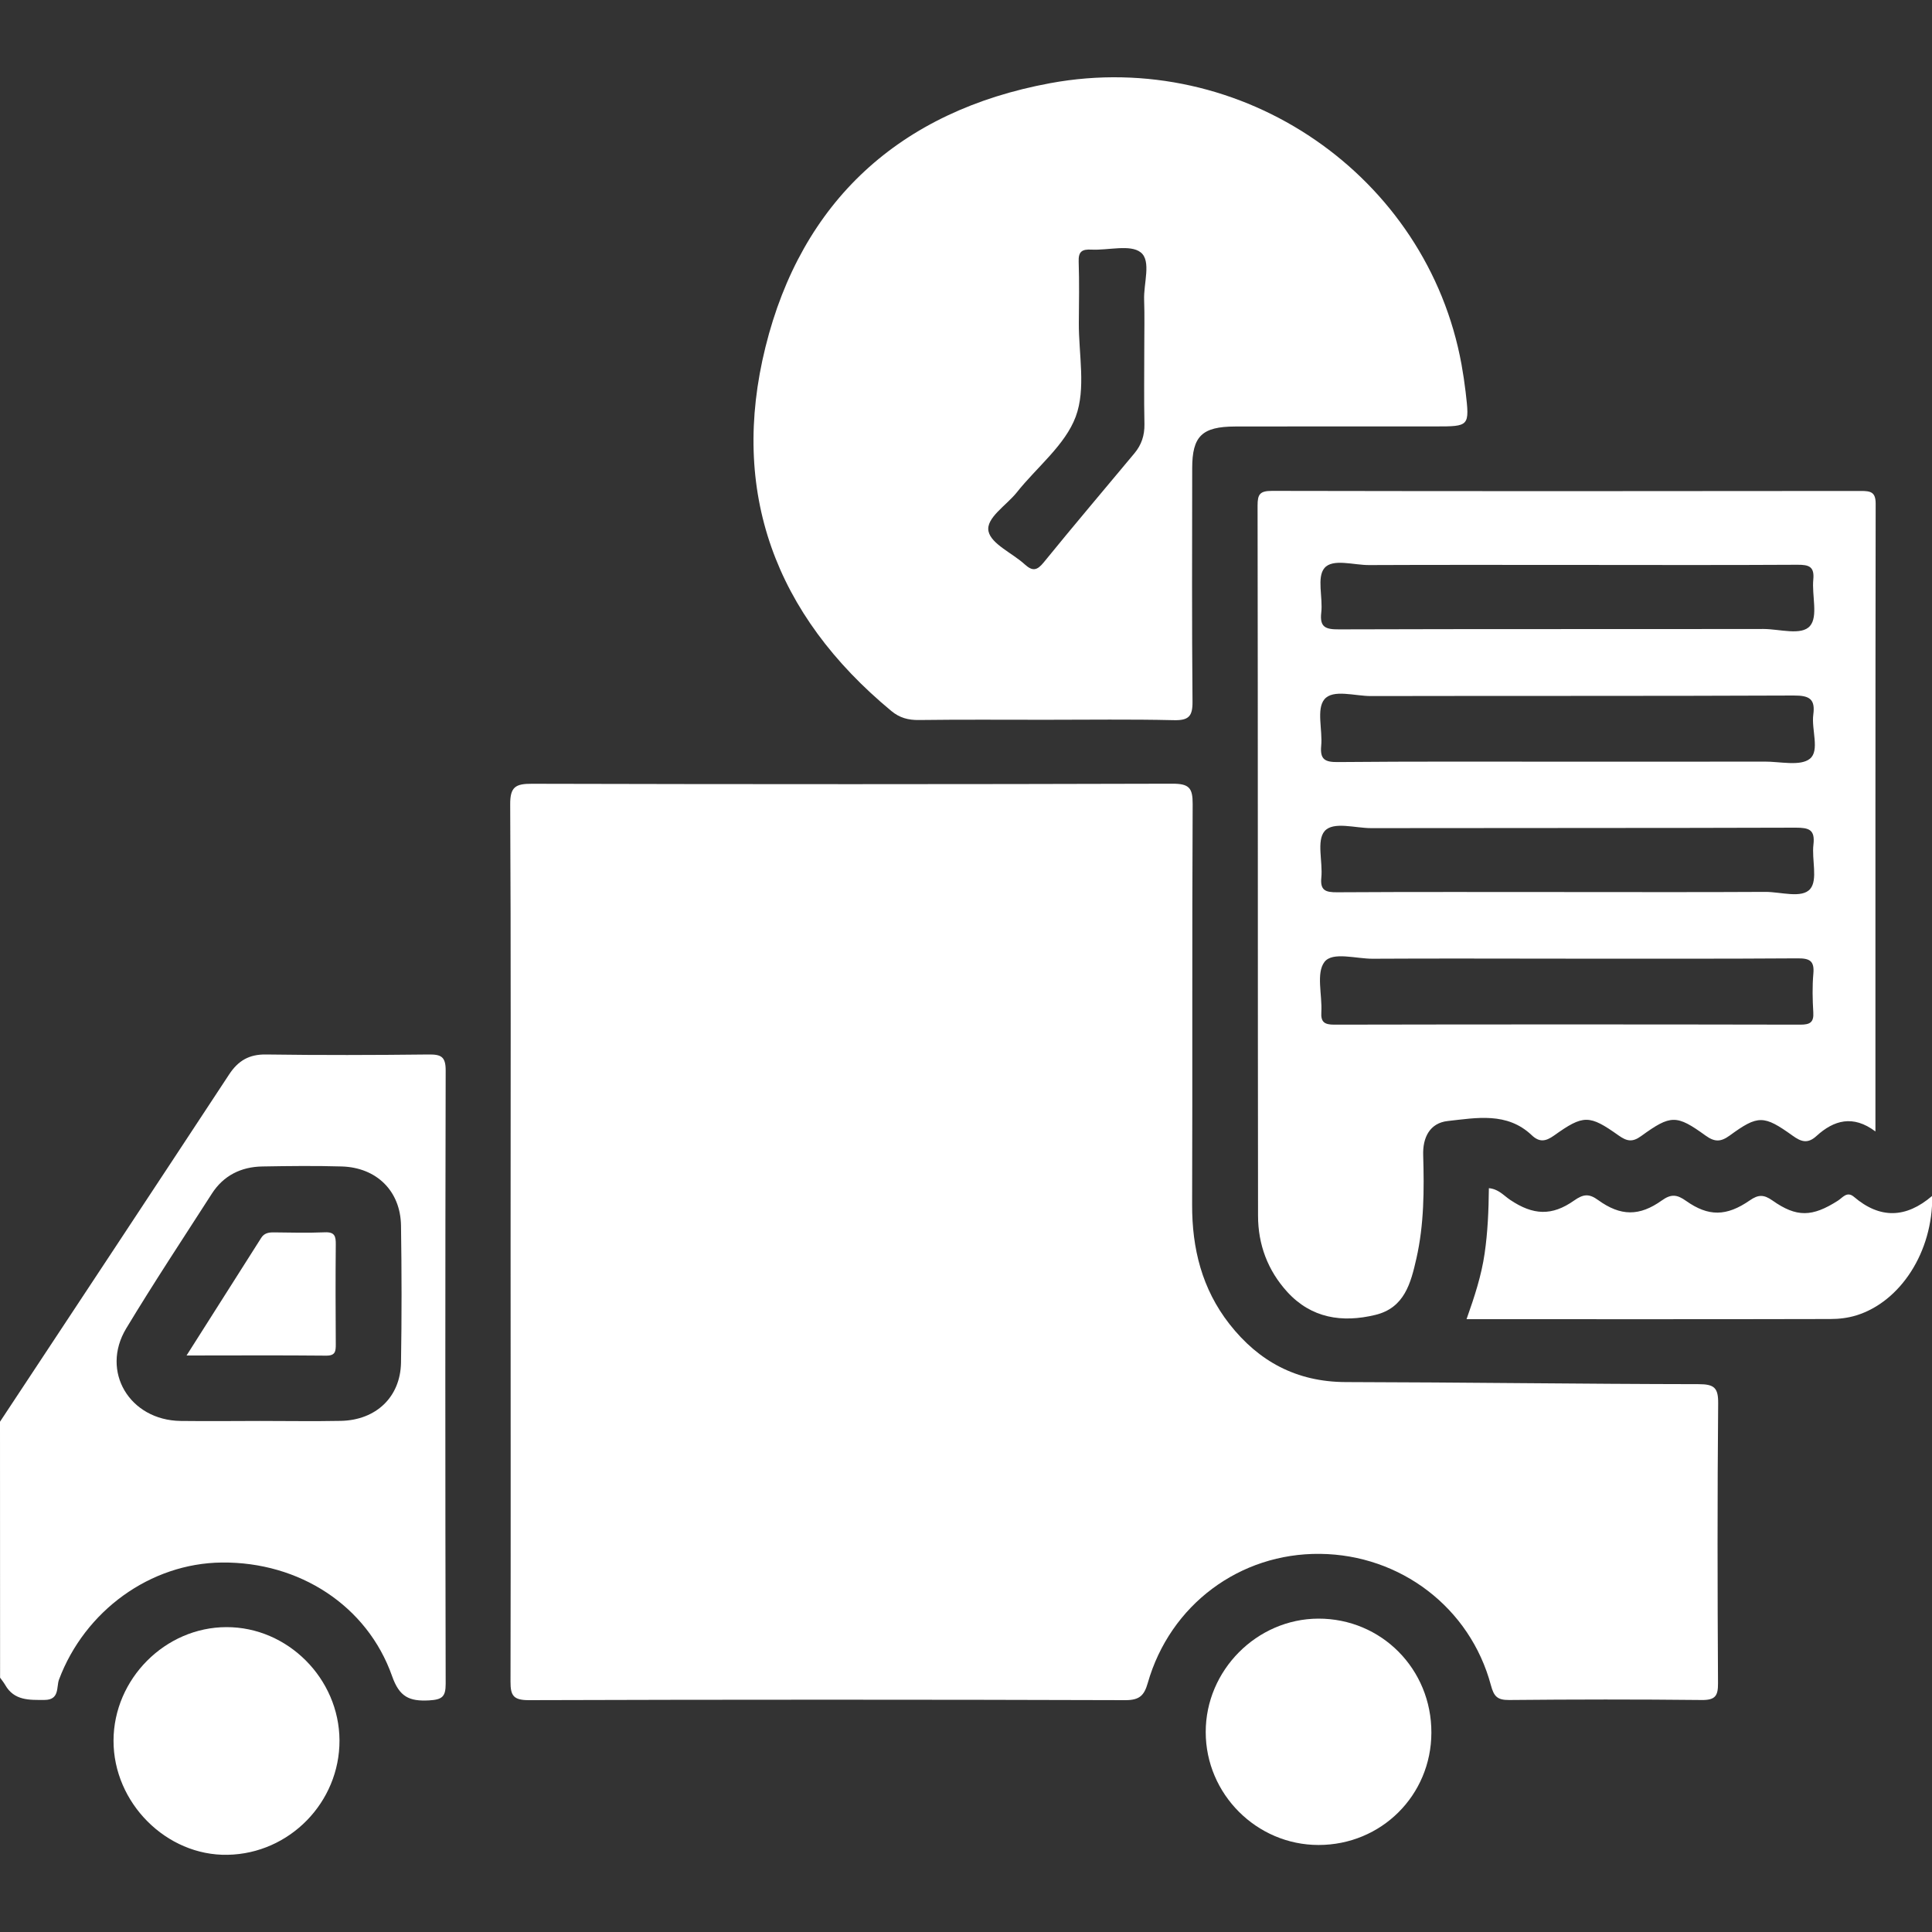 <svg width="25" height="25" viewBox="0 0 25 25" fill="none" xmlns="http://www.w3.org/2000/svg">
<rect x="0" y="0" width="25" height="25" fill="#333333" stroke="none"/>
<g clip-path="url(#clip0_341_279)">
<path d="M0 18.397C0.989 16.9 1.979 15.403 2.965 13.903C3.082 13.725 3.224 13.641 3.445 13.645C4.145 13.655 4.845 13.653 5.545 13.645C5.708 13.643 5.767 13.673 5.767 13.85C5.761 16.496 5.761 19.143 5.767 21.789C5.767 21.958 5.72 21.993 5.552 22.003C5.295 22.017 5.168 21.957 5.074 21.69C4.752 20.776 3.872 20.209 2.871 20.219C1.945 20.228 1.097 20.844 0.763 21.735C0.729 21.828 0.773 21.996 0.579 21.997C0.38 21.998 0.184 22.008 0.067 21.803C0.048 21.77 0.023 21.74 0.001 21.709C0 20.605 0 19.501 0 18.397ZM3.362 18.387C3.712 18.387 4.062 18.393 4.412 18.386C4.867 18.376 5.181 18.077 5.189 17.633C5.199 17.041 5.198 16.45 5.189 15.858C5.182 15.412 4.874 15.108 4.423 15.094C4.081 15.084 3.739 15.088 3.397 15.094C3.119 15.098 2.892 15.212 2.742 15.445C2.369 16.025 1.989 16.6 1.633 17.19C1.298 17.746 1.677 18.378 2.337 18.387C2.678 18.391 3.02 18.388 3.362 18.387Z" fill="white"/>
<path d="M6.607 16.072C6.607 14.185 6.612 12.298 6.602 10.41C6.6 10.18 6.673 10.141 6.886 10.142C9.646 10.149 12.407 10.149 15.167 10.141C15.387 10.14 15.434 10.195 15.433 10.404C15.424 12.132 15.432 13.86 15.426 15.587C15.424 16.155 15.553 16.678 15.909 17.133C16.287 17.616 16.776 17.882 17.413 17.884C18.935 17.887 20.458 17.909 21.981 17.911C22.183 17.911 22.235 17.959 22.233 18.159C22.222 19.366 22.224 20.574 22.231 21.781C22.232 21.944 22.197 22 22.019 21.998C21.189 21.989 20.358 21.99 19.528 21.998C19.374 21.999 19.331 21.951 19.292 21.806C19.023 20.803 18.122 20.118 17.081 20.107C16.042 20.096 15.141 20.766 14.852 21.778C14.806 21.938 14.747 22 14.563 22C11.99 21.992 9.417 21.992 6.844 22C6.645 22 6.605 21.943 6.606 21.759C6.61 19.863 6.607 17.968 6.607 16.072Z" fill="white"/>
<path d="M24.268 14.641C23.978 14.423 23.73 14.495 23.506 14.699C23.393 14.803 23.308 14.776 23.197 14.696C22.823 14.428 22.749 14.426 22.382 14.694C22.266 14.778 22.188 14.779 22.071 14.695C21.693 14.422 21.621 14.422 21.236 14.701C21.122 14.784 21.05 14.767 20.945 14.693C20.565 14.423 20.49 14.422 20.109 14.694C19.998 14.773 19.918 14.782 19.82 14.689C19.501 14.387 19.106 14.465 18.733 14.506C18.5 14.532 18.408 14.722 18.416 14.949C18.429 15.397 18.428 15.844 18.328 16.285C18.256 16.602 18.175 16.924 17.796 17.015C17.367 17.119 16.968 17.058 16.657 16.717C16.403 16.438 16.279 16.102 16.279 15.731C16.275 12.667 16.278 9.603 16.273 6.54C16.273 6.397 16.302 6.352 16.459 6.352C19 6.357 21.541 6.356 24.081 6.353C24.206 6.353 24.271 6.367 24.271 6.517C24.267 9.213 24.268 11.908 24.268 14.641ZM20.268 9.856C21.122 9.856 21.977 9.857 22.832 9.855C23.034 9.854 23.297 9.918 23.42 9.818C23.55 9.713 23.438 9.442 23.464 9.247C23.491 9.047 23.416 8.999 23.213 9C21.39 9.008 19.566 9.003 17.741 9.007C17.533 9.008 17.248 8.914 17.137 9.05C17.032 9.178 17.116 9.448 17.096 9.653C17.08 9.827 17.145 9.863 17.312 9.861C18.297 9.852 19.283 9.856 20.268 9.856ZM20.258 12.405C19.427 12.405 18.597 12.401 17.766 12.406C17.549 12.408 17.244 12.311 17.139 12.447C17.028 12.592 17.111 12.875 17.098 13.097C17.09 13.224 17.136 13.259 17.264 13.259C19.274 13.255 21.286 13.255 23.297 13.259C23.422 13.259 23.472 13.229 23.464 13.1C23.454 12.932 23.45 12.763 23.465 12.596C23.479 12.434 23.417 12.4 23.262 12.401C22.261 12.408 21.259 12.405 20.258 12.405ZM20.282 7.31C19.428 7.31 18.573 7.308 17.719 7.312C17.519 7.314 17.245 7.223 17.138 7.351C17.037 7.471 17.12 7.732 17.097 7.927C17.075 8.118 17.154 8.145 17.327 8.144C19.157 8.138 20.988 8.142 22.819 8.139C23.027 8.139 23.312 8.229 23.422 8.099C23.528 7.975 23.444 7.704 23.464 7.499C23.48 7.332 23.409 7.307 23.259 7.308C22.267 7.314 21.275 7.31 20.282 7.31ZM20.256 11.543C21.118 11.543 21.981 11.546 22.843 11.541C23.043 11.54 23.316 11.63 23.424 11.503C23.525 11.383 23.442 11.122 23.466 10.927C23.488 10.735 23.408 10.71 23.236 10.71C21.405 10.716 19.575 10.713 17.745 10.716C17.537 10.717 17.252 10.625 17.14 10.755C17.034 10.88 17.118 11.15 17.098 11.355C17.081 11.523 17.153 11.547 17.303 11.546C18.287 11.54 19.271 11.543 20.256 11.543Z" fill="white"/>
<path d="M13.527 9.314C12.982 9.314 12.437 9.31 11.891 9.317C11.754 9.319 11.641 9.289 11.535 9.201C10.027 7.953 9.442 6.358 9.905 4.491C10.37 2.612 11.637 1.436 13.591 1.076C16.076 0.618 18.469 2.277 18.912 4.716C18.933 4.833 18.951 4.952 18.965 5.071C19.017 5.518 19.016 5.518 18.571 5.518C17.708 5.518 16.846 5.517 15.983 5.519C15.554 5.52 15.427 5.644 15.427 6.059C15.426 7.066 15.422 8.072 15.431 9.079C15.433 9.269 15.382 9.324 15.187 9.319C14.634 9.306 14.08 9.314 13.527 9.314ZM14.807 4.481C14.807 4.281 14.812 4.081 14.805 3.882C14.796 3.669 14.901 3.377 14.761 3.266C14.626 3.159 14.342 3.241 14.123 3.23C13.999 3.223 13.953 3.257 13.958 3.387C13.967 3.651 13.962 3.915 13.96 4.179C13.958 4.586 14.054 5.03 13.92 5.391C13.783 5.76 13.416 6.045 13.156 6.373C13.023 6.54 12.756 6.702 12.791 6.874C12.826 7.04 13.099 7.156 13.259 7.302C13.361 7.395 13.419 7.384 13.506 7.277C13.892 6.802 14.288 6.336 14.68 5.865C14.771 5.756 14.811 5.634 14.809 5.49C14.802 5.153 14.807 4.817 14.807 4.481Z" fill="white"/>
<path d="M18.977 17.07C19.082 16.774 19.17 16.504 19.211 16.22C19.251 15.945 19.263 15.667 19.266 15.375C19.391 15.386 19.459 15.471 19.541 15.526C19.839 15.726 20.081 15.738 20.37 15.534C20.486 15.453 20.56 15.441 20.68 15.529C20.971 15.739 21.214 15.741 21.505 15.533C21.625 15.447 21.702 15.457 21.817 15.539C22.107 15.744 22.34 15.742 22.642 15.533C22.753 15.456 22.824 15.456 22.935 15.534C23.249 15.756 23.451 15.748 23.782 15.537C23.844 15.498 23.899 15.41 23.99 15.487C24.325 15.773 24.662 15.767 25.003 15.474C25.012 16.199 24.592 16.844 24.021 17.021C23.909 17.055 23.797 17.068 23.685 17.068C22.123 17.072 20.561 17.07 18.977 17.07Z" fill="white"/>
<path d="M17.062 23.874C16.261 23.874 15.602 23.215 15.602 22.413C15.601 21.614 16.263 20.948 17.059 20.945C17.875 20.943 18.525 21.598 18.522 22.422C18.52 23.231 17.874 23.874 17.062 23.874Z" fill="white"/>
<path d="M4.393 22.52C4.396 23.321 3.747 23.986 2.946 24.001C2.154 24.017 1.467 23.329 1.469 22.523C1.471 21.726 2.137 21.056 2.93 21.055C3.723 21.053 4.389 21.721 4.393 22.52Z" fill="white"/>
<path d="M2.414 17.54C2.75 17.011 3.065 16.515 3.38 16.018C3.419 15.956 3.477 15.946 3.546 15.947C3.765 15.95 3.985 15.955 4.203 15.946C4.332 15.94 4.346 15.998 4.345 16.102C4.341 16.533 4.342 16.964 4.345 17.394C4.345 17.482 4.343 17.543 4.221 17.542C3.631 17.536 3.042 17.54 2.414 17.54Z" fill="white"/>
</g>
<defs>
<clipPath id="clip0_341_279">
<rect width="25" height="25" fill="white"/>
</clipPath>
</defs>
</svg>
